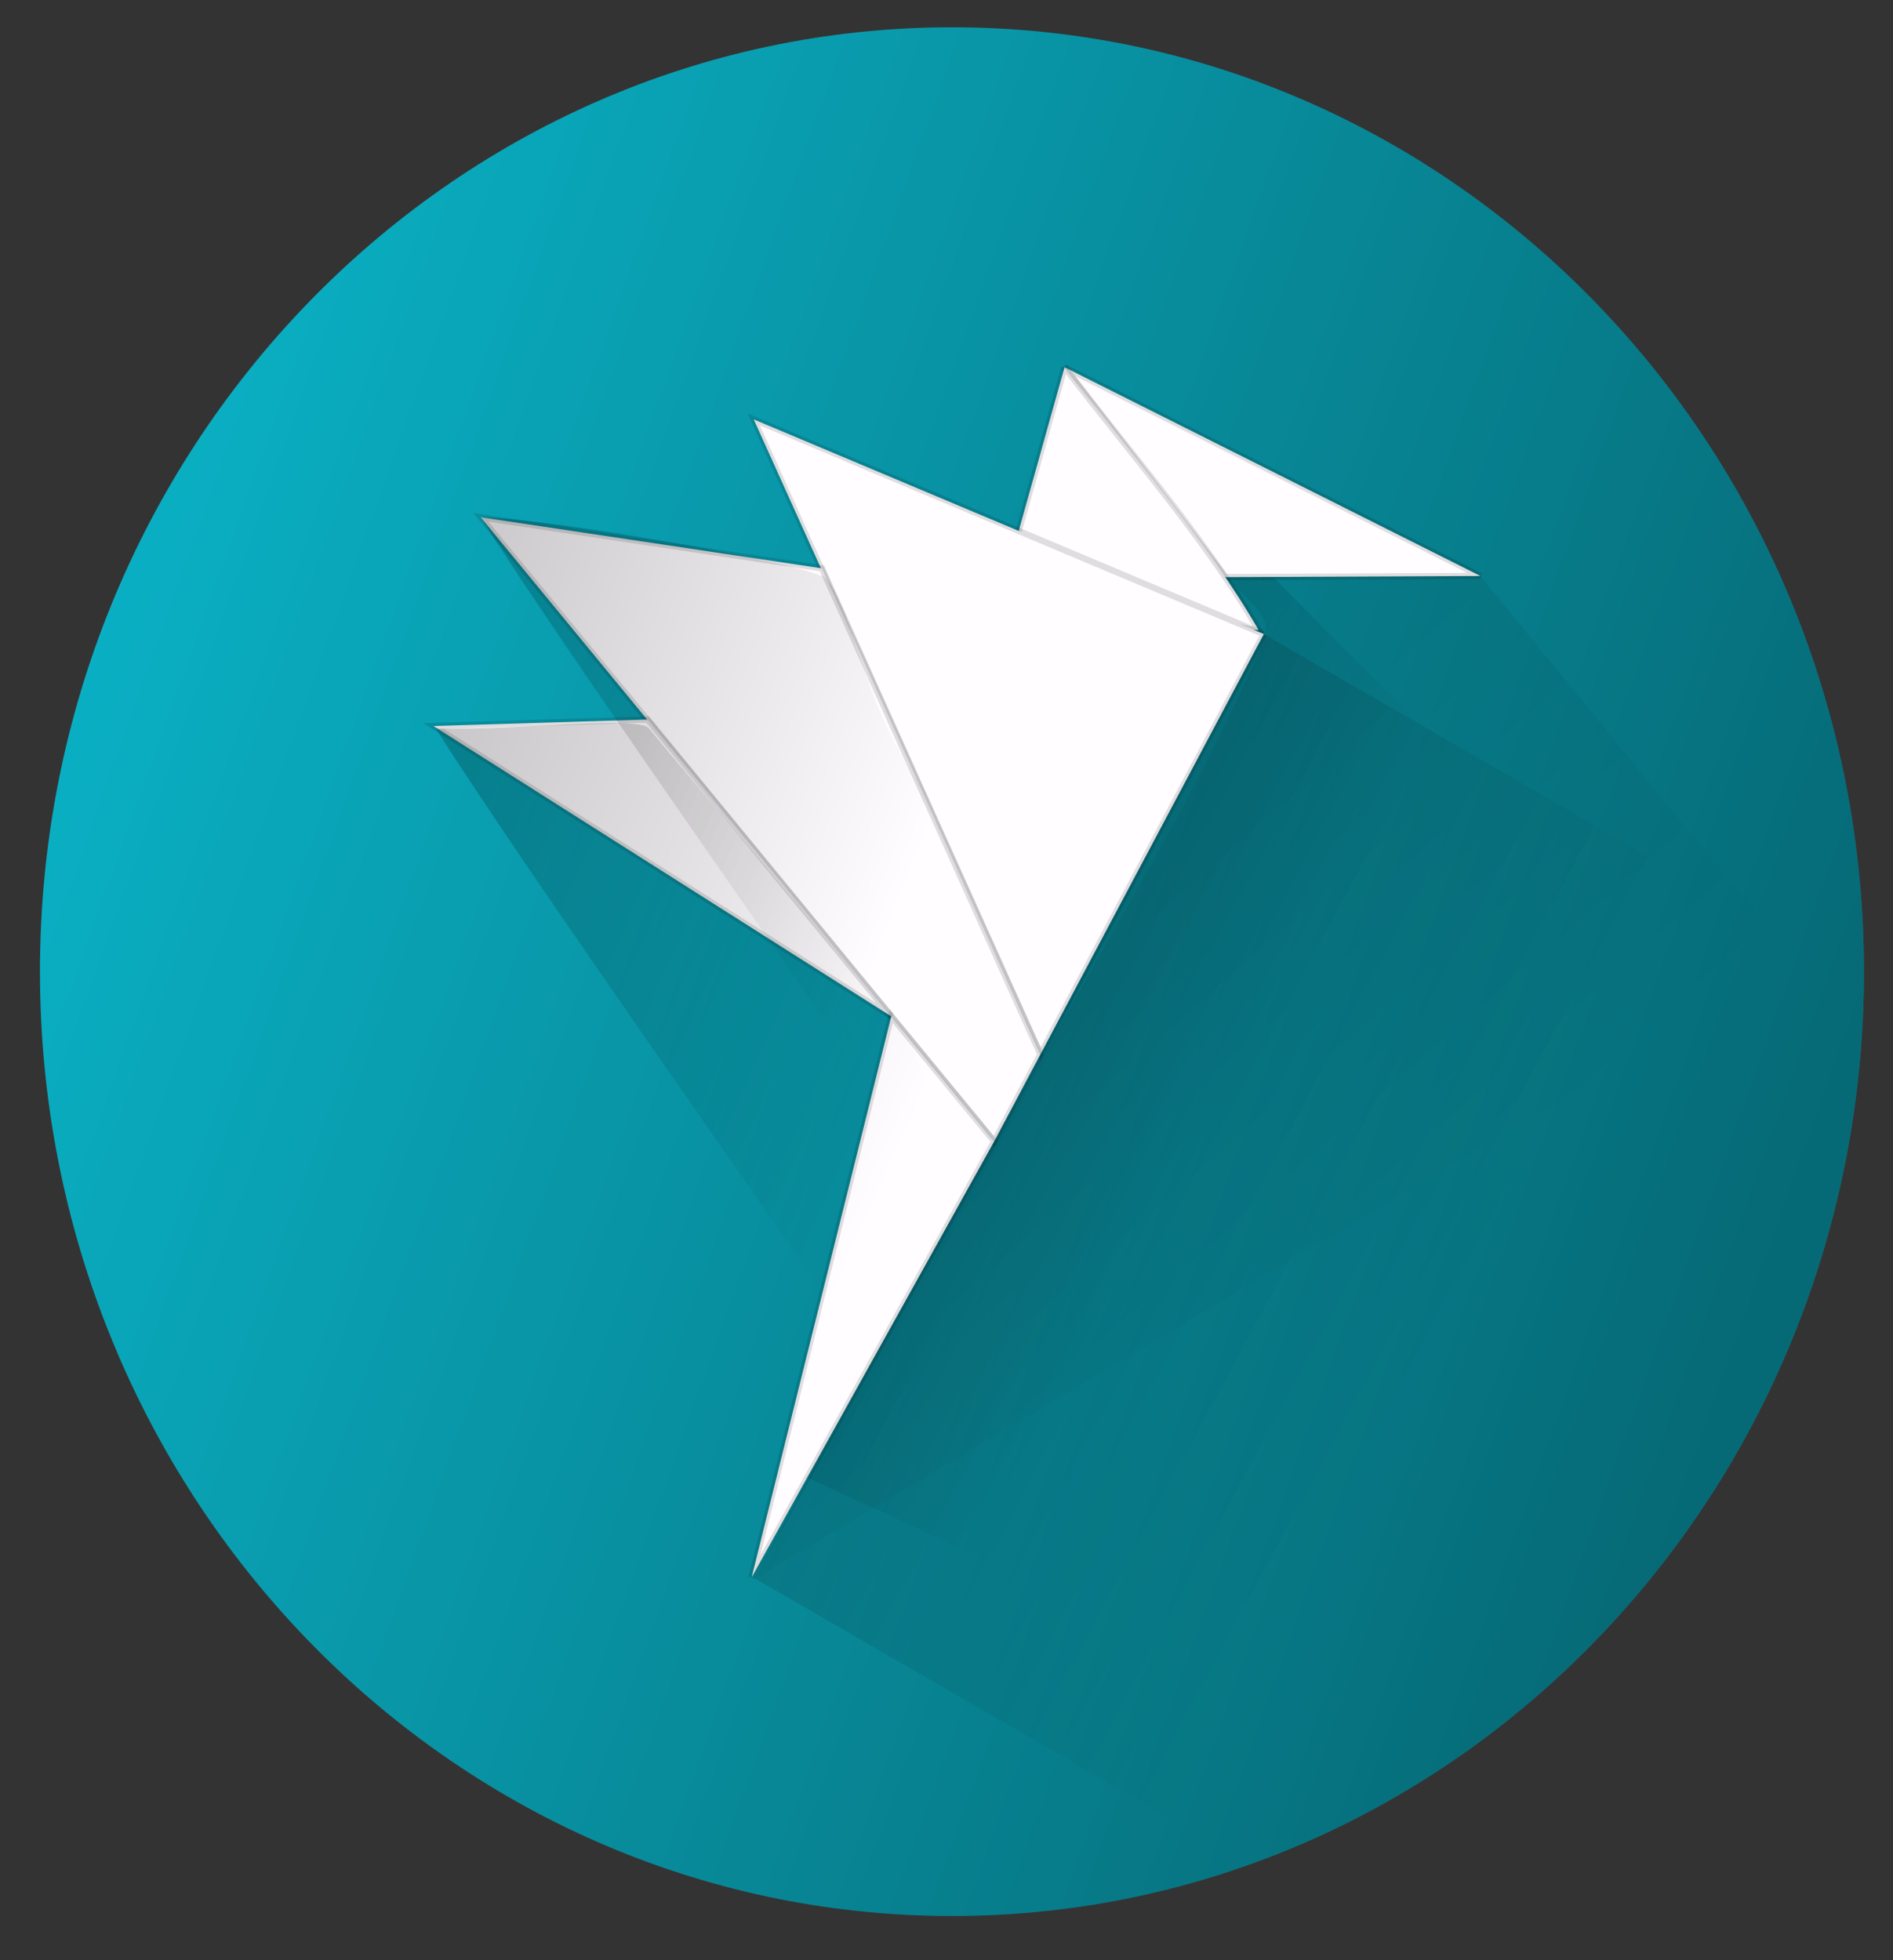 <svg width="28" height="29" viewBox="0 0 28 29" fill="none" xmlns="http://www.w3.org/2000/svg">
<rect x="0" y="0" width="28" height="29" fill="#333333" stroke="none"/>
<path d="M14.081 28.345C21.53 28.345 27.57 22.09 27.57 14.374C27.57 6.659 21.53 0.404 14.081 0.404C6.631 0.404 0.591 6.659 0.591 14.374C0.591 22.09 6.631 28.345 14.081 28.345Z" fill="#0AAFC3"/>
<path d="M14.081 28.345C21.53 28.345 27.57 22.09 27.57 14.374C27.57 6.659 21.53 0.404 14.081 0.404C6.631 0.404 0.591 6.659 0.591 14.374C0.591 22.09 6.631 28.345 14.081 28.345Z" fill="url(#paint0_linear)"/>
<path opacity="0.062" d="M24.981 13.016L18.693 9.381L11.165 23.352L17.453 26.987L24.981 13.016Z" fill="url(#paint1_linear)"/>
<path opacity="0.062" d="M24.981 13.016L18.693 9.381L11.165 23.352L17.453 26.987L24.981 13.016Z" fill="url(#paint2_linear)"/>
<path opacity="0.062" fill-rule="evenodd" clip-rule="evenodd" d="M21.896 8.522L26.55 14.213L11.165 23.352C13.409 18.816 17.806 11.867 18.705 9.422C18.826 9.093 18.368 8.808 18.122 8.538L21.896 8.522Z" fill="url(#paint3_linear)"/>
<path opacity="0.23" fill-rule="evenodd" clip-rule="evenodd" d="M15.746 5.433L23.613 13.352L14.505 23.039L11.55 21.681L15.746 5.433Z" fill="url(#paint4_linear)"/>
<path d="M15.746 5.433L18.122 8.538L21.896 8.521L15.746 5.433Z" fill="#FFFDFF" stroke="black" stroke-opacity="0.125" stroke-width="0.093"/>
<path d="M15.746 5.433L15.043 7.946C16.234 8.405 17.982 9.303 18.617 9.323C17.855 7.997 16.732 6.725 15.746 5.433" fill="#FFFDFF"/>
<path d="M15.746 5.433L15.043 7.946C16.234 8.405 17.982 9.303 18.617 9.323C17.855 7.997 16.732 6.725 15.746 5.433" stroke="black" stroke-opacity="0.125" stroke-width="0.093"/>
<path d="M18.693 9.381L11.149 6.205L15.389 15.599L18.693 9.381" fill="#FFFDFF"/>
<path d="M18.693 9.381L11.149 6.205L15.389 15.599L18.693 9.381" stroke="black" stroke-opacity="0.125" stroke-width="0.093"/>
<path d="M15.389 15.599L12.158 8.409L7.111 7.653L14.705 16.886L15.389 15.599Z" fill="#FFFDFF" stroke="black" stroke-opacity="0.125" stroke-width="0.093"/>
<path d="M13.183 15.036L6.412 10.741L9.58 10.645L13.183 15.036Z" fill="#FFFDFF" stroke="black" stroke-opacity="0.125" stroke-width="0.093"/>
<path d="M13.183 15.036L11.118 23.336L14.705 16.886L13.183 15.036Z" fill="#FFFDFF" stroke="black" stroke-opacity="0.125" stroke-width="0.093"/>
<path opacity="0.23" fill-rule="evenodd" clip-rule="evenodd" d="M6.447 10.778C7.653 10.806 9.446 10.588 9.599 10.775C10.065 11.345 12.08 13.692 13.178 15.034C14.06 16.114 13.724 17.291 14.279 18.66L21.518 25.439L17.002 26.108C16.428 25.082 8.311 13.746 6.447 10.778V10.778Z" fill="url(#paint5_linear)"/>
<path opacity="0.23" fill-rule="evenodd" clip-rule="evenodd" d="M7.111 7.653C8.316 7.681 12.065 8.371 12.218 8.559C12.684 9.129 12.744 10.567 13.841 11.909C14.723 12.989 17.622 22.45 18.177 23.819L22.182 22.314L17.666 22.983C17.091 21.957 8.974 10.621 7.111 7.653V7.653Z" fill="url(#paint6_linear)"/>
<defs>
<linearGradient id="paint0_linear" x1="26.817" y1="17.387" x2="1.74" y2="8.404" gradientUnits="userSpaceOnUse">
<stop stop-opacity="0.398"/>
<stop offset="1" stop-opacity="0"/>
</linearGradient>
<linearGradient id="paint1_linear" x1="14.929" y1="16.367" x2="21.32" y2="19.81" gradientUnits="userSpaceOnUse">
<stop/>
<stop offset="1" stop-opacity="0"/>
</linearGradient>
<linearGradient id="paint2_linear" x1="14.929" y1="16.367" x2="21.32" y2="19.81" gradientUnits="userSpaceOnUse">
<stop/>
<stop offset="1" stop-opacity="0"/>
</linearGradient>
<linearGradient id="paint3_linear" x1="16.002" y1="13.692" x2="20.847" y2="19.215" gradientUnits="userSpaceOnUse">
<stop/>
<stop offset="1" stop-opacity="0"/>
</linearGradient>
<linearGradient id="paint4_linear" x1="11.982" y1="12.419" x2="18.372" y2="15.862" gradientUnits="userSpaceOnUse">
<stop/>
<stop offset="1" stop-opacity="0"/>
</linearGradient>
<linearGradient id="paint5_linear" x1="2.648" y1="17.727" x2="11.271" y2="21.598" gradientUnits="userSpaceOnUse">
<stop/>
<stop offset="1" stop-opacity="0"/>
</linearGradient>
<linearGradient id="paint6_linear" x1="3.311" y1="14.602" x2="11.559" y2="17.852" gradientUnits="userSpaceOnUse">
<stop/>
<stop offset="1" stop-opacity="0"/>
</linearGradient>
</defs>
</svg>
